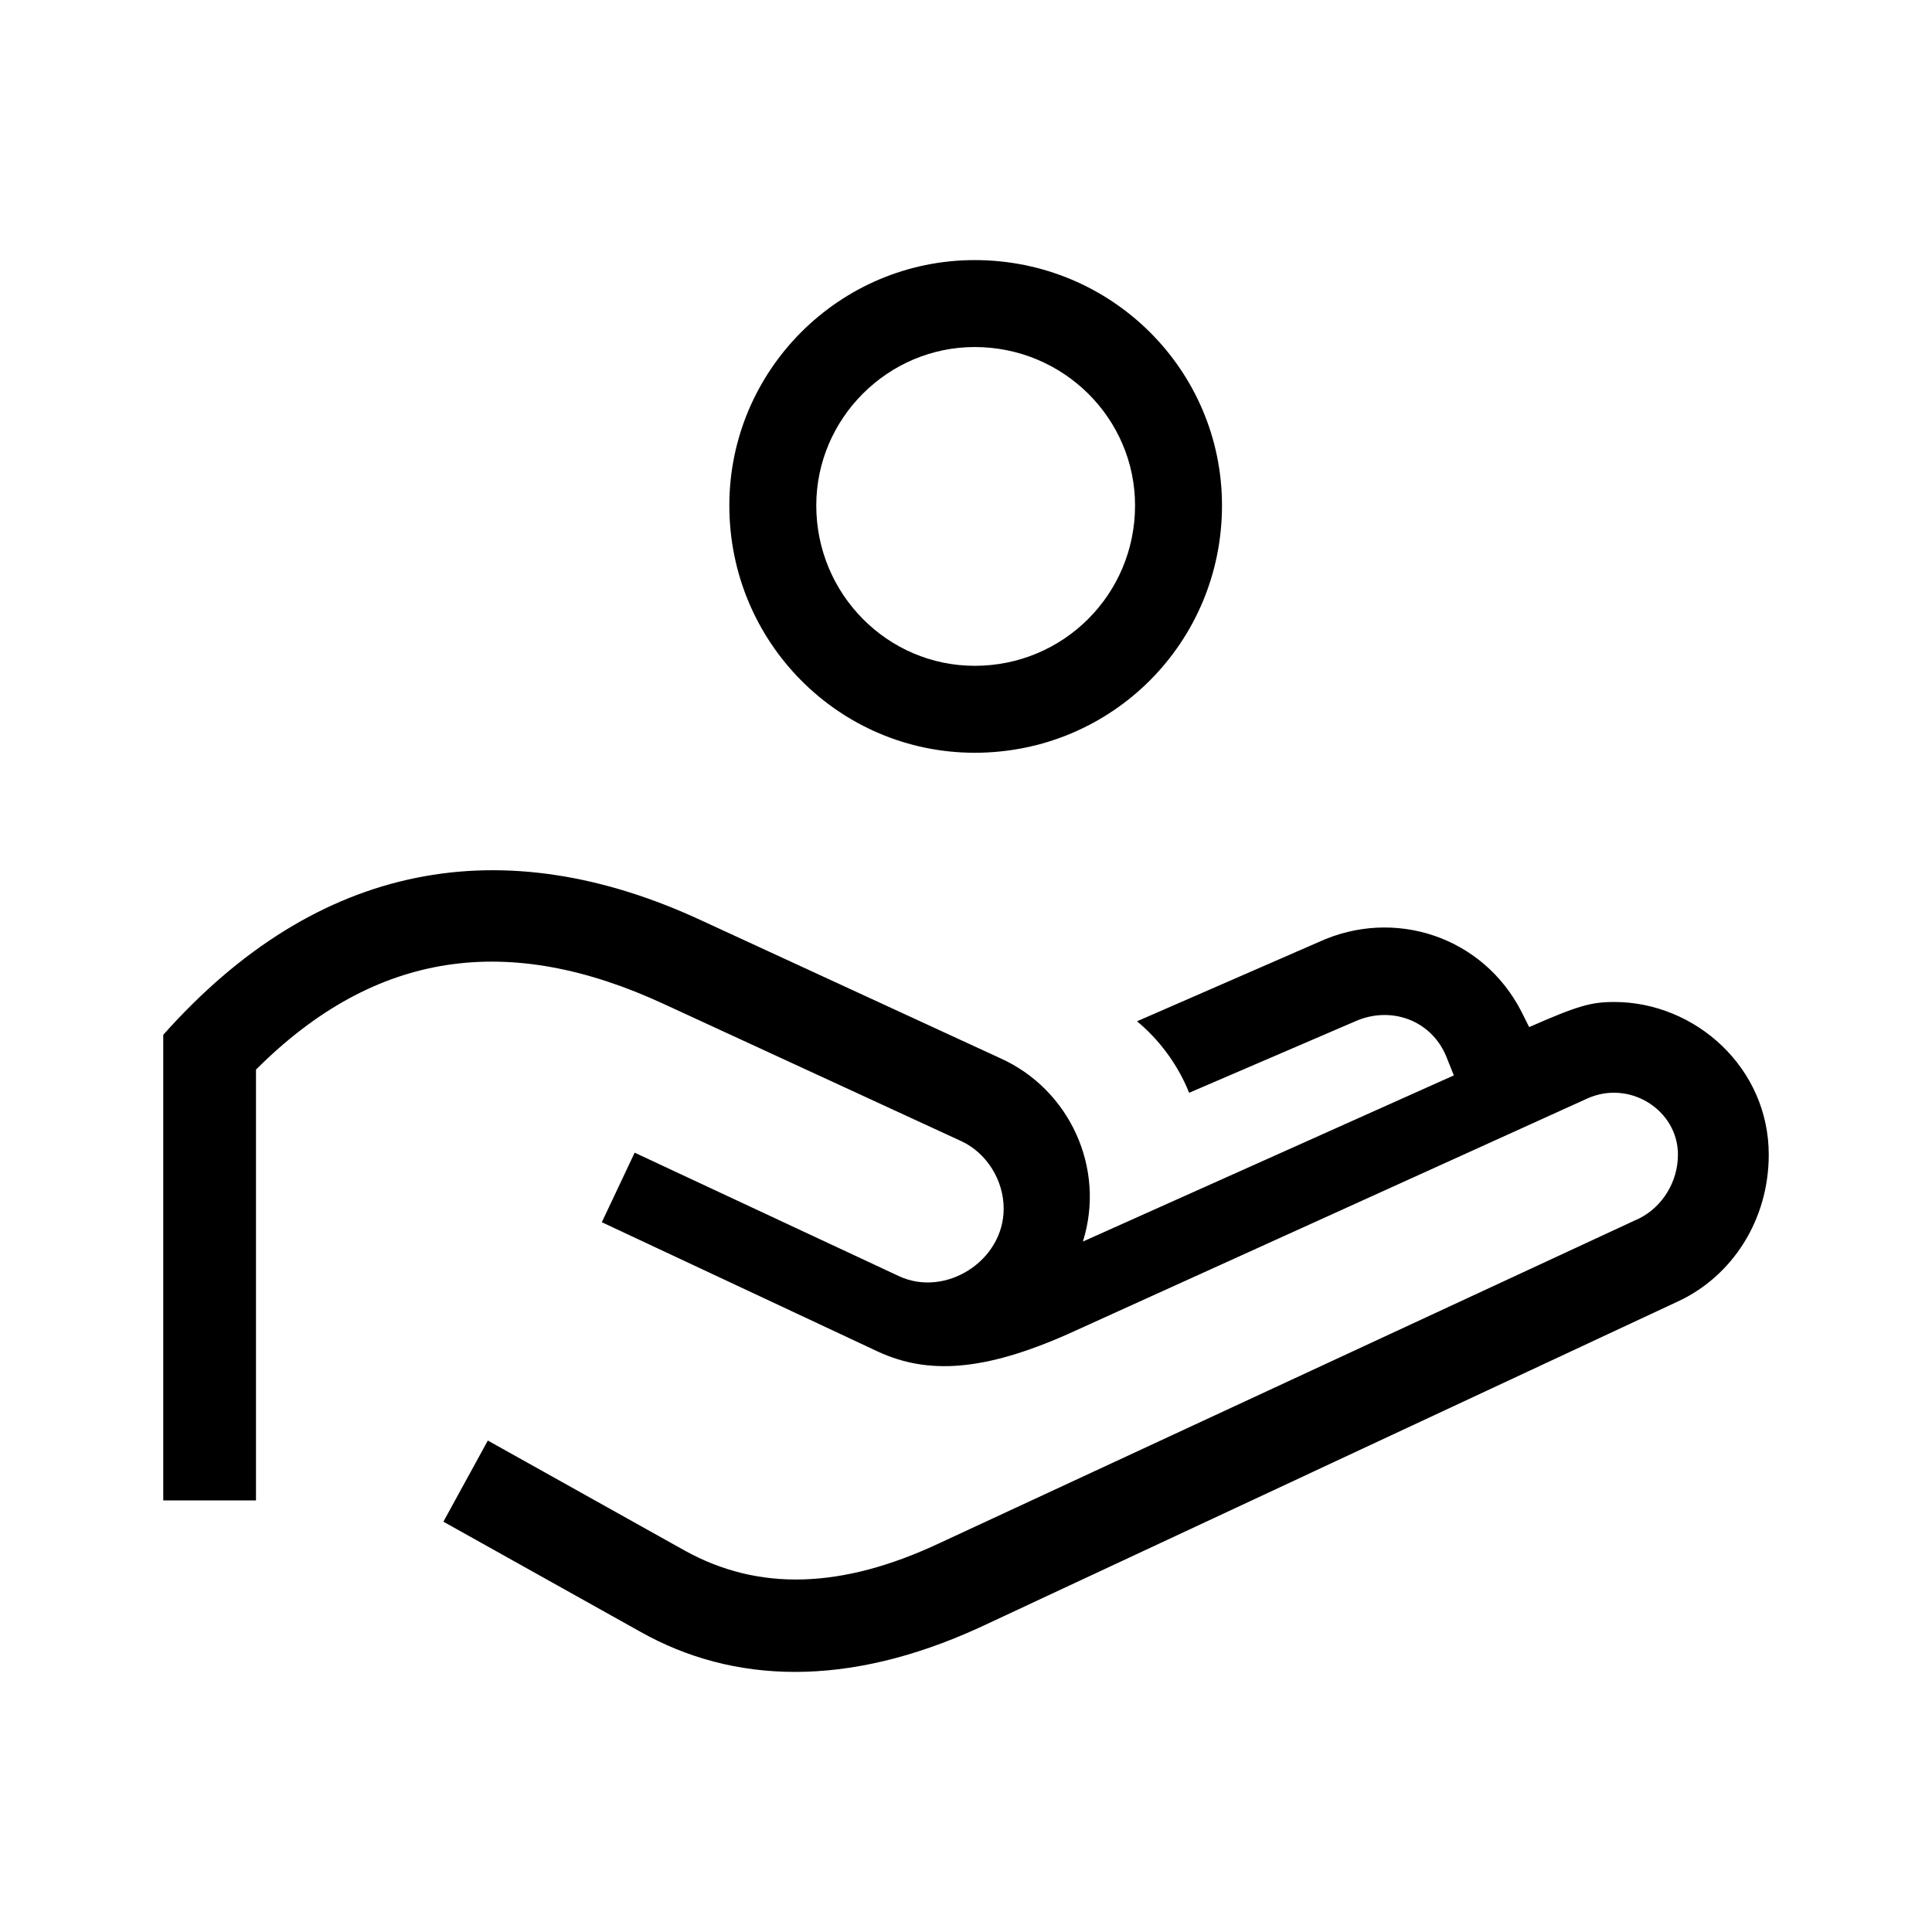 <svg xmlns="http://www.w3.org/2000/svg" width="24" height="24" fill="none" viewBox="0 0 24 24"><path fill="#000" d="M7.956 20.271C9.108 20.919 10.524 20.967 12.156 20.223L20.844 16.167C21.516 15.855 21.972 15.159 21.972 14.343C21.972 13.263 21.06 12.447 20.052 12.447C19.764 12.447 19.596 12.495 18.996 12.759L18.9 12.567C18.42 11.631 17.316 11.271 16.38 11.703L14.124 12.687C14.388 12.903 14.628 13.215 14.772 13.575L16.836 12.687C17.268 12.495 17.772 12.663 17.964 13.119L18.06 13.359L13.452 15.423C13.74 14.511 13.284 13.527 12.42 13.143L8.724 11.439C6.252 10.287 3.948 10.695 2.028 12.855V18.639H3.18V13.287C4.668 11.799 6.324 11.583 8.244 12.471L11.94 14.175C12.252 14.319 12.468 14.655 12.468 15.015C12.468 15.663 11.748 16.119 11.172 15.855L7.884 14.319L7.476 15.183L10.908 16.791C11.532 17.079 12.228 17.031 13.26 16.575L19.716 13.647C20.244 13.407 20.844 13.791 20.844 14.343C20.844 14.679 20.652 14.991 20.364 15.135L11.676 19.167C10.452 19.743 9.42 19.767 8.508 19.263L6.06 17.895L5.508 18.903L7.956 20.271ZM9.06 6.279C9.06 7.983 10.428 9.351 12.108 9.351C13.812 9.351 15.18 7.983 15.18 6.279C15.18 4.599 13.812 3.231 12.108 3.231C10.428 3.231 9.06 4.599 9.06 6.279ZM10.14 6.279C10.14 5.199 11.028 4.311 12.108 4.311C13.212 4.311 14.1 5.199 14.1 6.279C14.1 7.383 13.212 8.271 12.108 8.271C11.028 8.271 10.14 7.383 10.14 6.279Z"/></svg>